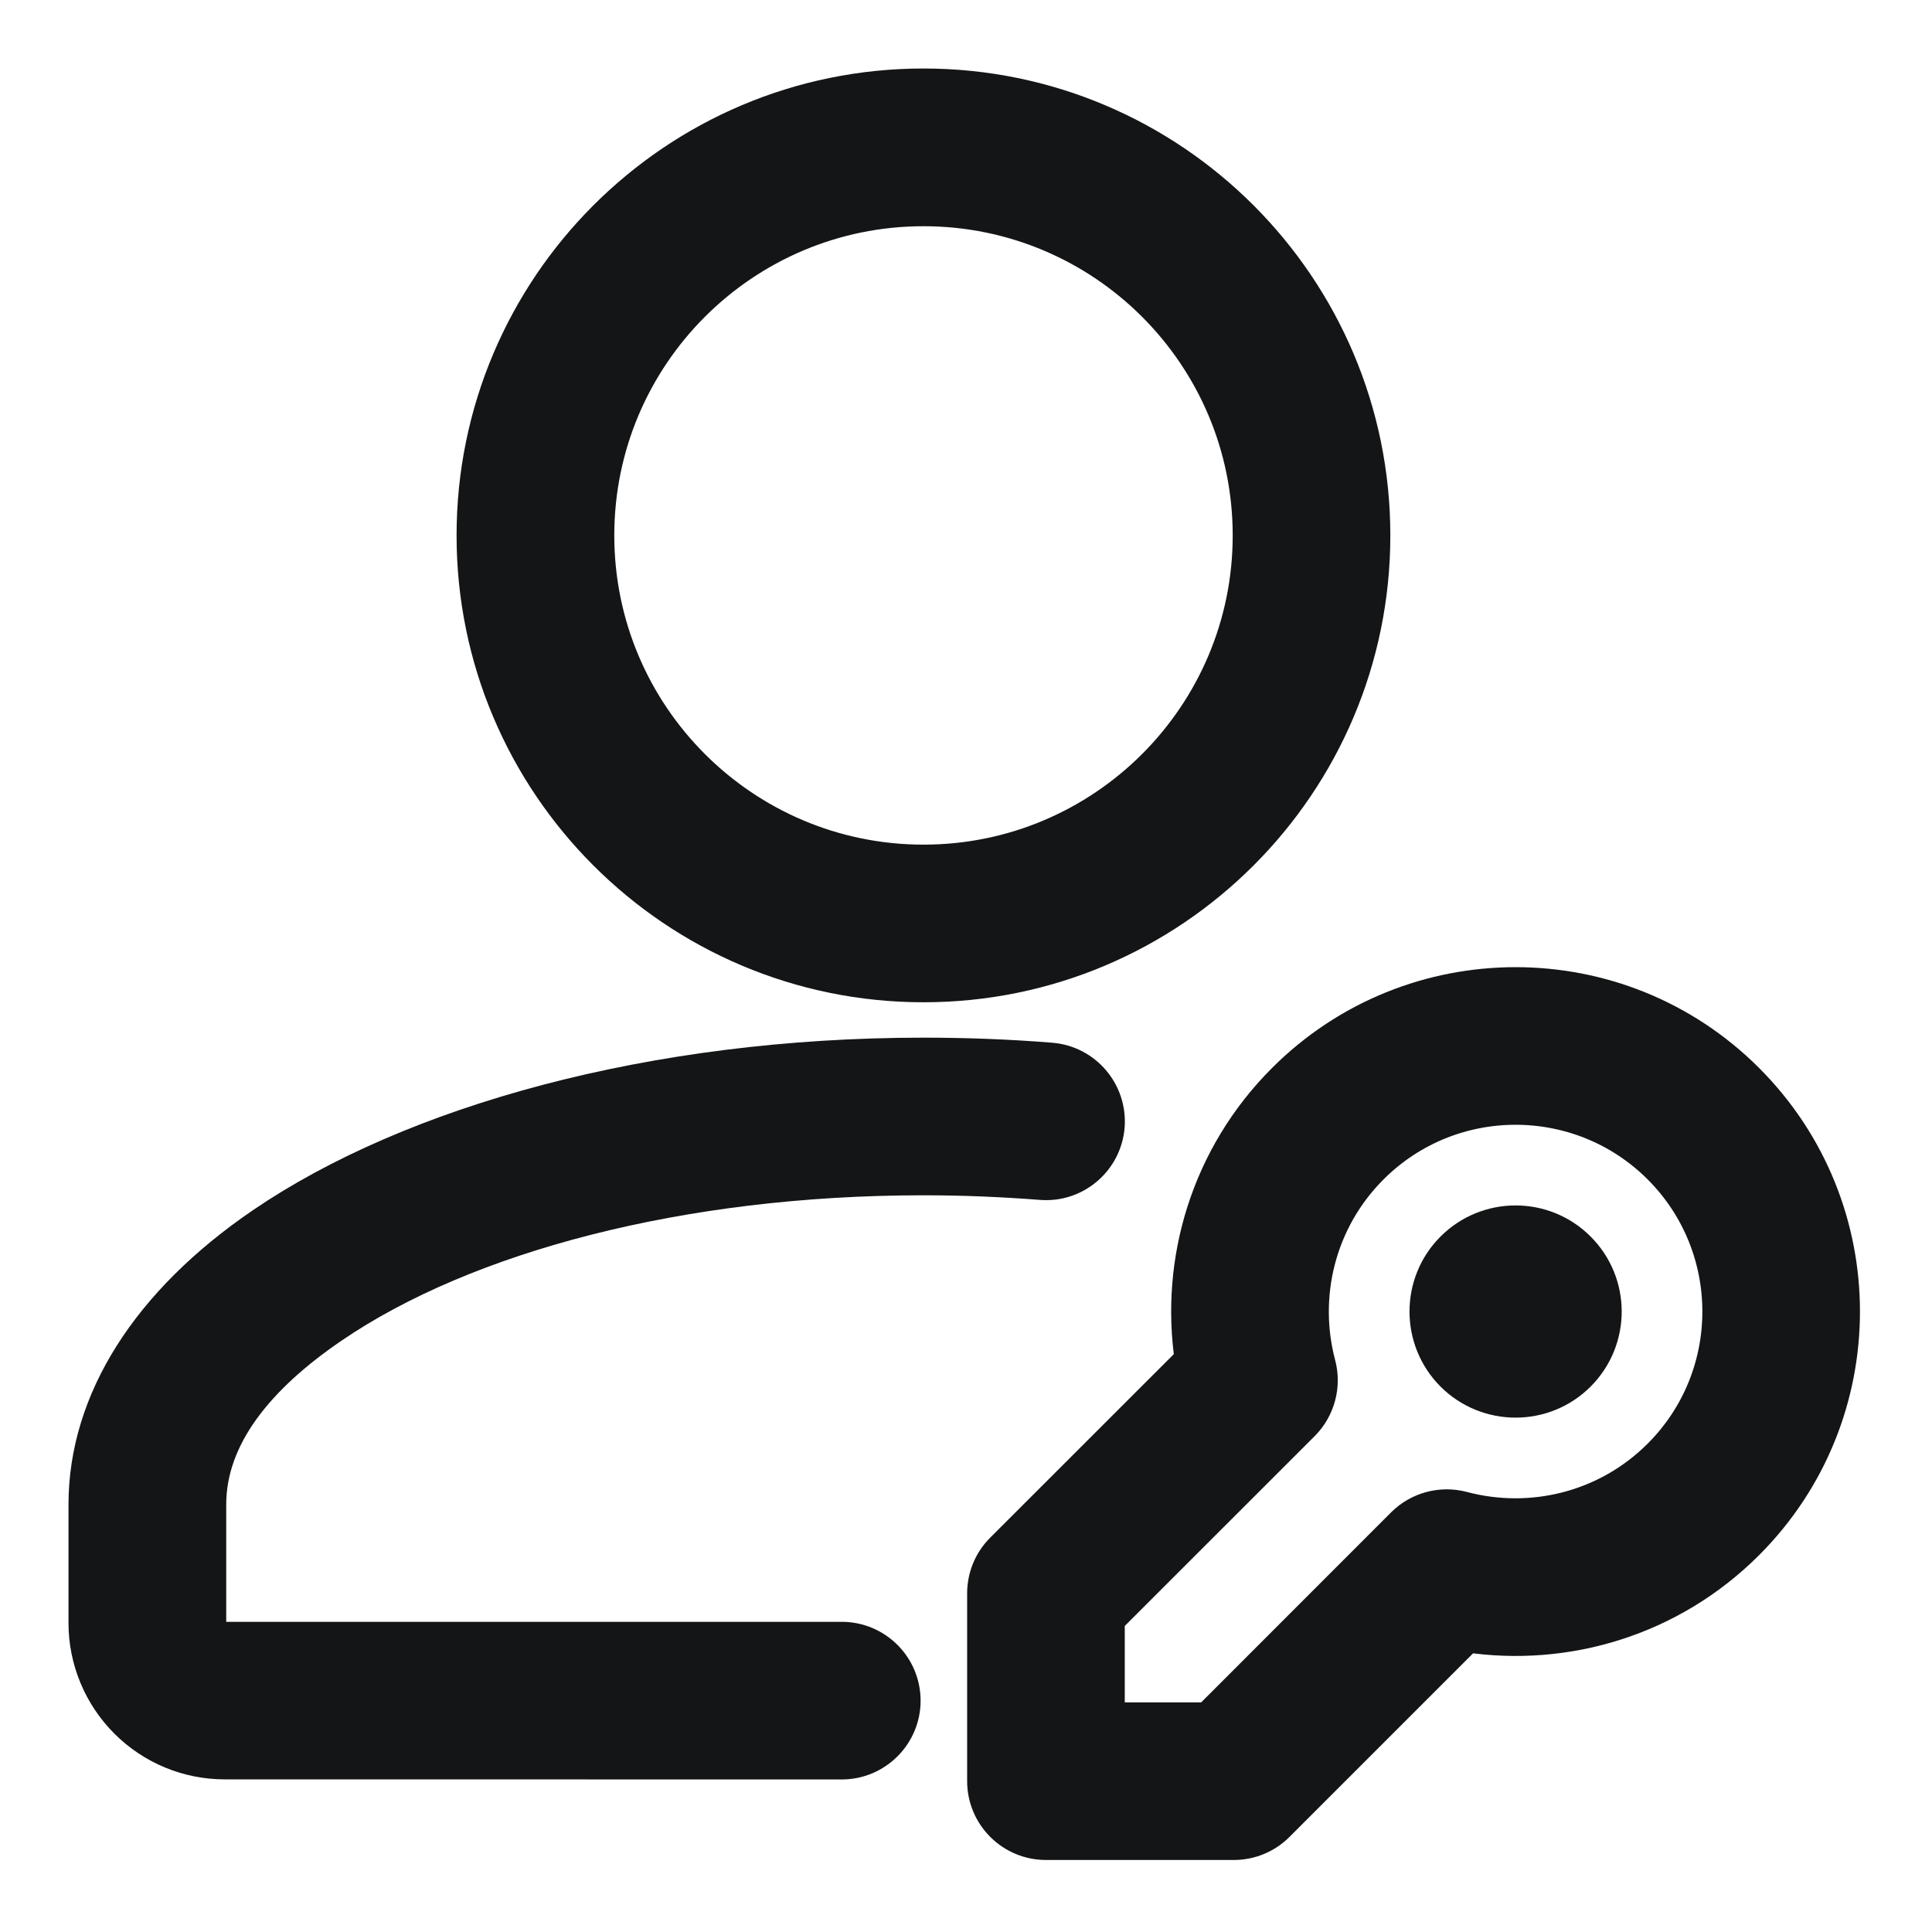 <svg width="22" height="22" viewBox="0 0 22 22" fill="none" xmlns="http://www.w3.org/2000/svg">
<path fill-rule="evenodd" clip-rule="evenodd" d="M9.585 18.668H2.562C2.513 18.668 2.465 18.647 2.431 18.613C2.395 18.578 2.376 18.531 2.376 18.482C2.376 18.481 2.376 17.133 2.376 17.133C2.376 16.36 2.927 15.679 3.778 15.1C5.296 14.064 7.753 13.411 10.515 13.411C10.971 13.411 11.419 13.43 11.856 13.464C12.239 13.495 12.576 13.208 12.607 12.824C12.636 12.44 12.35 12.104 11.966 12.073C11.493 12.035 11.009 12.016 10.515 12.016C7.425 12.016 4.689 12.789 2.991 13.947C1.695 14.831 0.98 15.953 0.98 17.132V18.482C0.98 18.9 1.147 19.303 1.444 19.6C1.74 19.896 2.142 20.063 2.562 20.062C4.437 20.063 9.585 20.063 9.585 20.063C9.97 20.063 10.283 19.75 10.283 19.366C10.283 18.98 9.97 18.668 9.585 18.668Z" fill="#141516" stroke="#141516" stroke-width="0.4"/>
<path fill-rule="evenodd" clip-rule="evenodd" d="M10.516 0.98C7.692 0.98 5.399 3.273 5.399 6.097C5.399 8.921 7.692 11.213 10.516 11.213C13.34 11.213 15.632 8.921 15.632 6.097C15.632 3.273 13.34 0.98 10.516 0.98ZM10.516 2.376C12.57 2.376 14.237 4.043 14.237 6.097C14.237 8.151 12.57 9.818 10.516 9.818C8.462 9.818 6.795 8.151 6.795 6.097C6.795 4.043 8.462 2.376 10.516 2.376Z" fill="#141516" stroke="#141516" stroke-width="0.4"/>
<path fill-rule="evenodd" clip-rule="evenodd" d="M16.703 18.615C17.831 18.785 19.022 18.435 19.89 17.567C21.343 16.114 21.343 13.755 19.89 12.303C18.438 10.85 16.079 10.85 14.626 12.303C13.758 13.171 13.408 14.362 13.578 15.491L11.418 17.65C11.286 17.781 11.213 17.959 11.213 18.144V20.282C11.213 20.667 11.525 20.98 11.911 20.98H14.049C14.234 20.98 14.412 20.907 14.543 20.775L16.703 18.615ZM16.655 17.183C16.415 17.119 16.158 17.187 15.982 17.363L13.761 19.585H12.608V18.432L14.83 16.211C15.005 16.035 15.074 15.778 15.01 15.538C14.804 14.761 15.004 13.898 15.613 13.289C16.521 12.381 17.995 12.381 18.904 13.289C19.812 14.198 19.812 15.672 18.904 16.58C18.295 17.189 17.432 17.389 16.655 17.183Z" fill="#141516" stroke="#141516" stroke-width="0.4"/>
<path fill-rule="evenodd" clip-rule="evenodd" d="M16.545 15.648C16.152 15.254 16.152 14.615 16.545 14.222C16.939 13.828 17.578 13.828 17.971 14.222C18.365 14.615 18.365 15.254 17.971 15.648C17.578 16.041 16.939 16.041 16.545 15.648Z" fill="#141516" stroke="#141516" stroke-width="0.4"/>
</svg>
